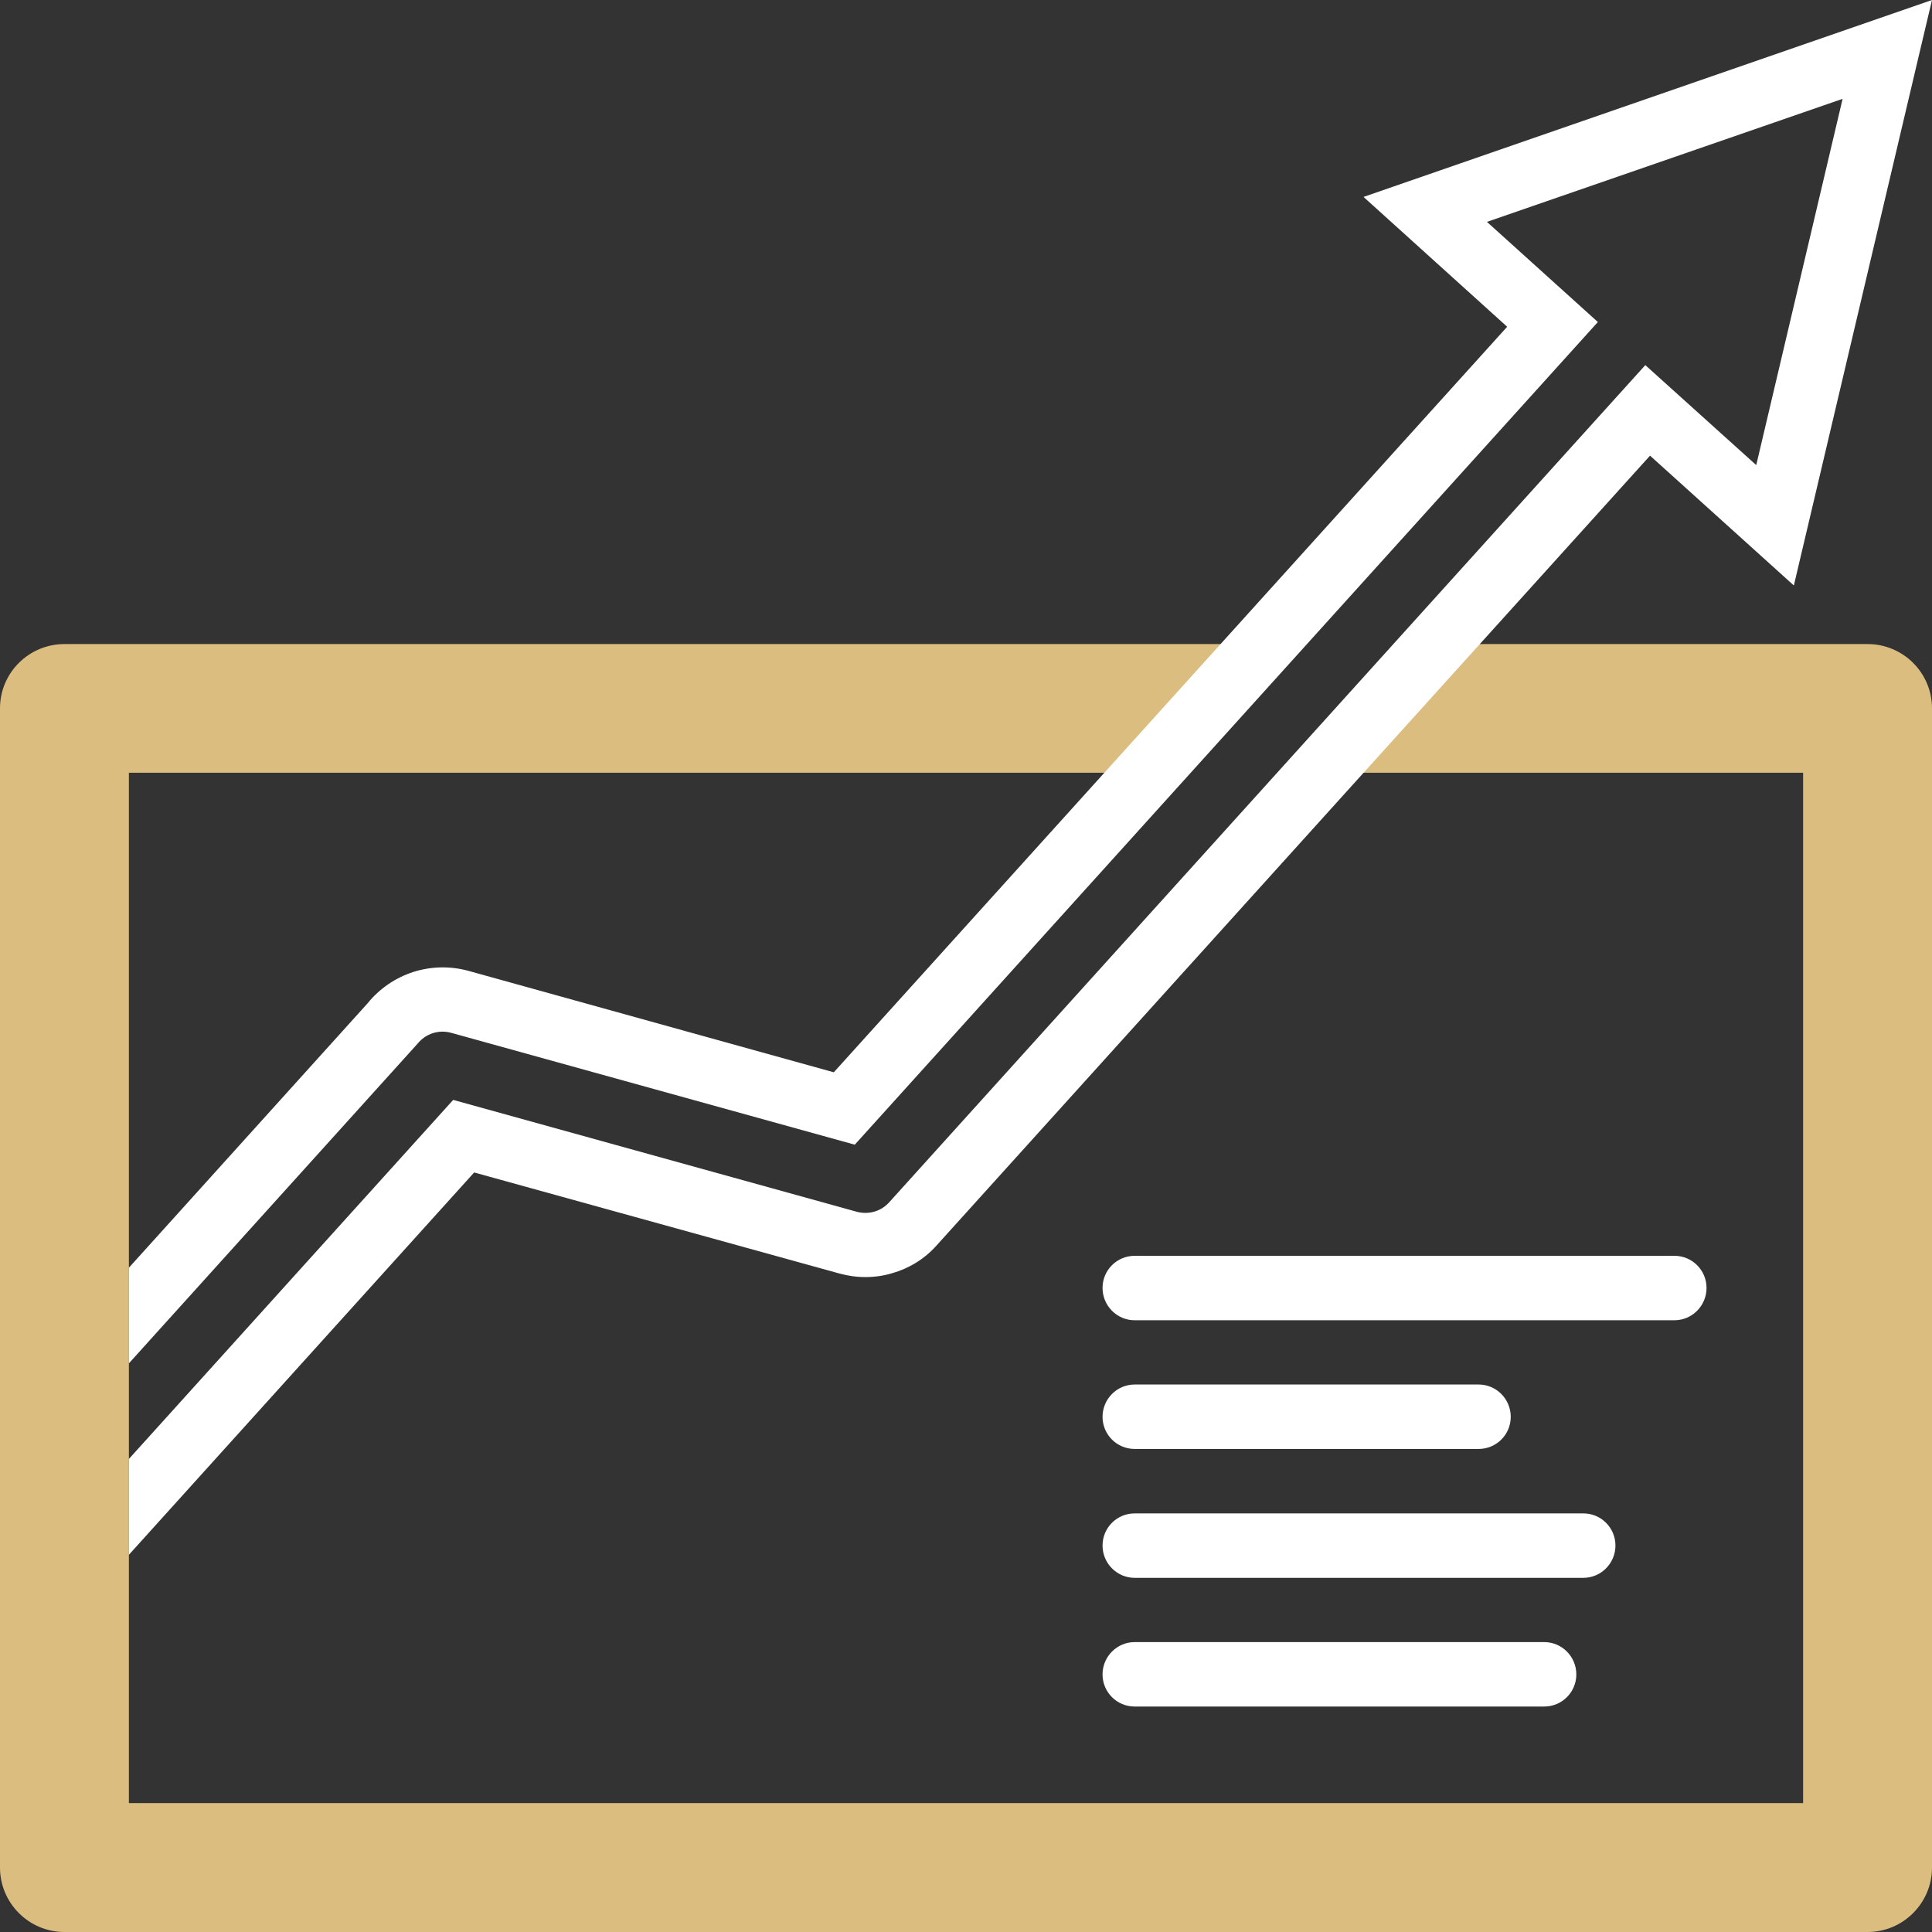 <svg width="150" height="150" viewBox="0 0 150 150" fill="none" xmlns="http://www.w3.org/2000/svg">
<rect x="0" y="0" width="150" height="150" fill="#333333" stroke="none"/>
<path d="M5.003 50.005H98.117L88.594 59.997H10.007V139.993H139.993V59.997H103.37L112.335 50.005H144.997C147.755 50.005 150 52.235 150 54.994V144.997C150 147.755 147.755 150 144.997 150H5.003C2.245 150 0 147.755 0 144.997V54.994C0 52.235 2.245 50.005 5.003 50.005Z" fill="#DBBD7F"/>
<path d="M88.096 132.495C86.716 132.495 85.601 131.38 85.601 130.001C85.601 128.622 86.716 127.492 88.096 127.492H119.891C121.271 127.492 122.386 128.622 122.386 130.001C122.386 131.38 121.271 132.495 119.891 132.495H88.096ZM136.354 36.11L143.06 7.674L115.446 17.226L124.058 25.002L66.365 88.873L35.024 80.187C34.54 80.055 34.056 80.07 33.601 80.216C33.146 80.363 32.735 80.642 32.427 81.023L10.007 105.85V98.425L28.539 77.898C29.463 76.753 30.695 75.917 32.089 75.462C33.425 75.037 34.907 74.978 36.359 75.374L64.736 83.253L117.016 25.369L105.864 15.289L150 0L148.958 4.402L139.274 45.456L128.108 35.376L72.718 96.694C71.765 97.765 70.561 98.484 69.27 98.851C67.95 99.247 66.526 99.247 65.191 98.88L36.814 91.03L10.007 120.713V113.274L35.185 85.396L66.526 94.082C66.967 94.199 67.451 94.199 67.891 94.067C68.317 93.95 68.713 93.701 69.035 93.348L127.741 28.348L136.354 36.11ZM88.096 102.504C86.716 102.504 85.601 101.374 85.601 99.995C85.601 98.616 86.716 97.501 88.096 97.501H130.001C131.38 97.501 132.495 98.616 132.495 99.995C132.495 101.374 131.38 102.504 130.001 102.504H88.096ZM88.096 112.496C86.716 112.496 85.601 111.381 85.601 110.002C85.601 108.623 86.716 107.493 88.096 107.493H114.8C116.179 107.493 117.294 108.623 117.294 110.002C117.294 111.381 116.179 112.496 114.8 112.496H88.096ZM88.096 122.503C86.716 122.503 85.601 121.373 85.601 119.994C85.601 118.615 86.716 117.5 88.096 117.5H122.929C124.308 117.5 125.423 118.615 125.423 119.994C125.423 121.373 124.308 122.503 122.929 122.503H88.096Z" fill="white"/>
</svg>
